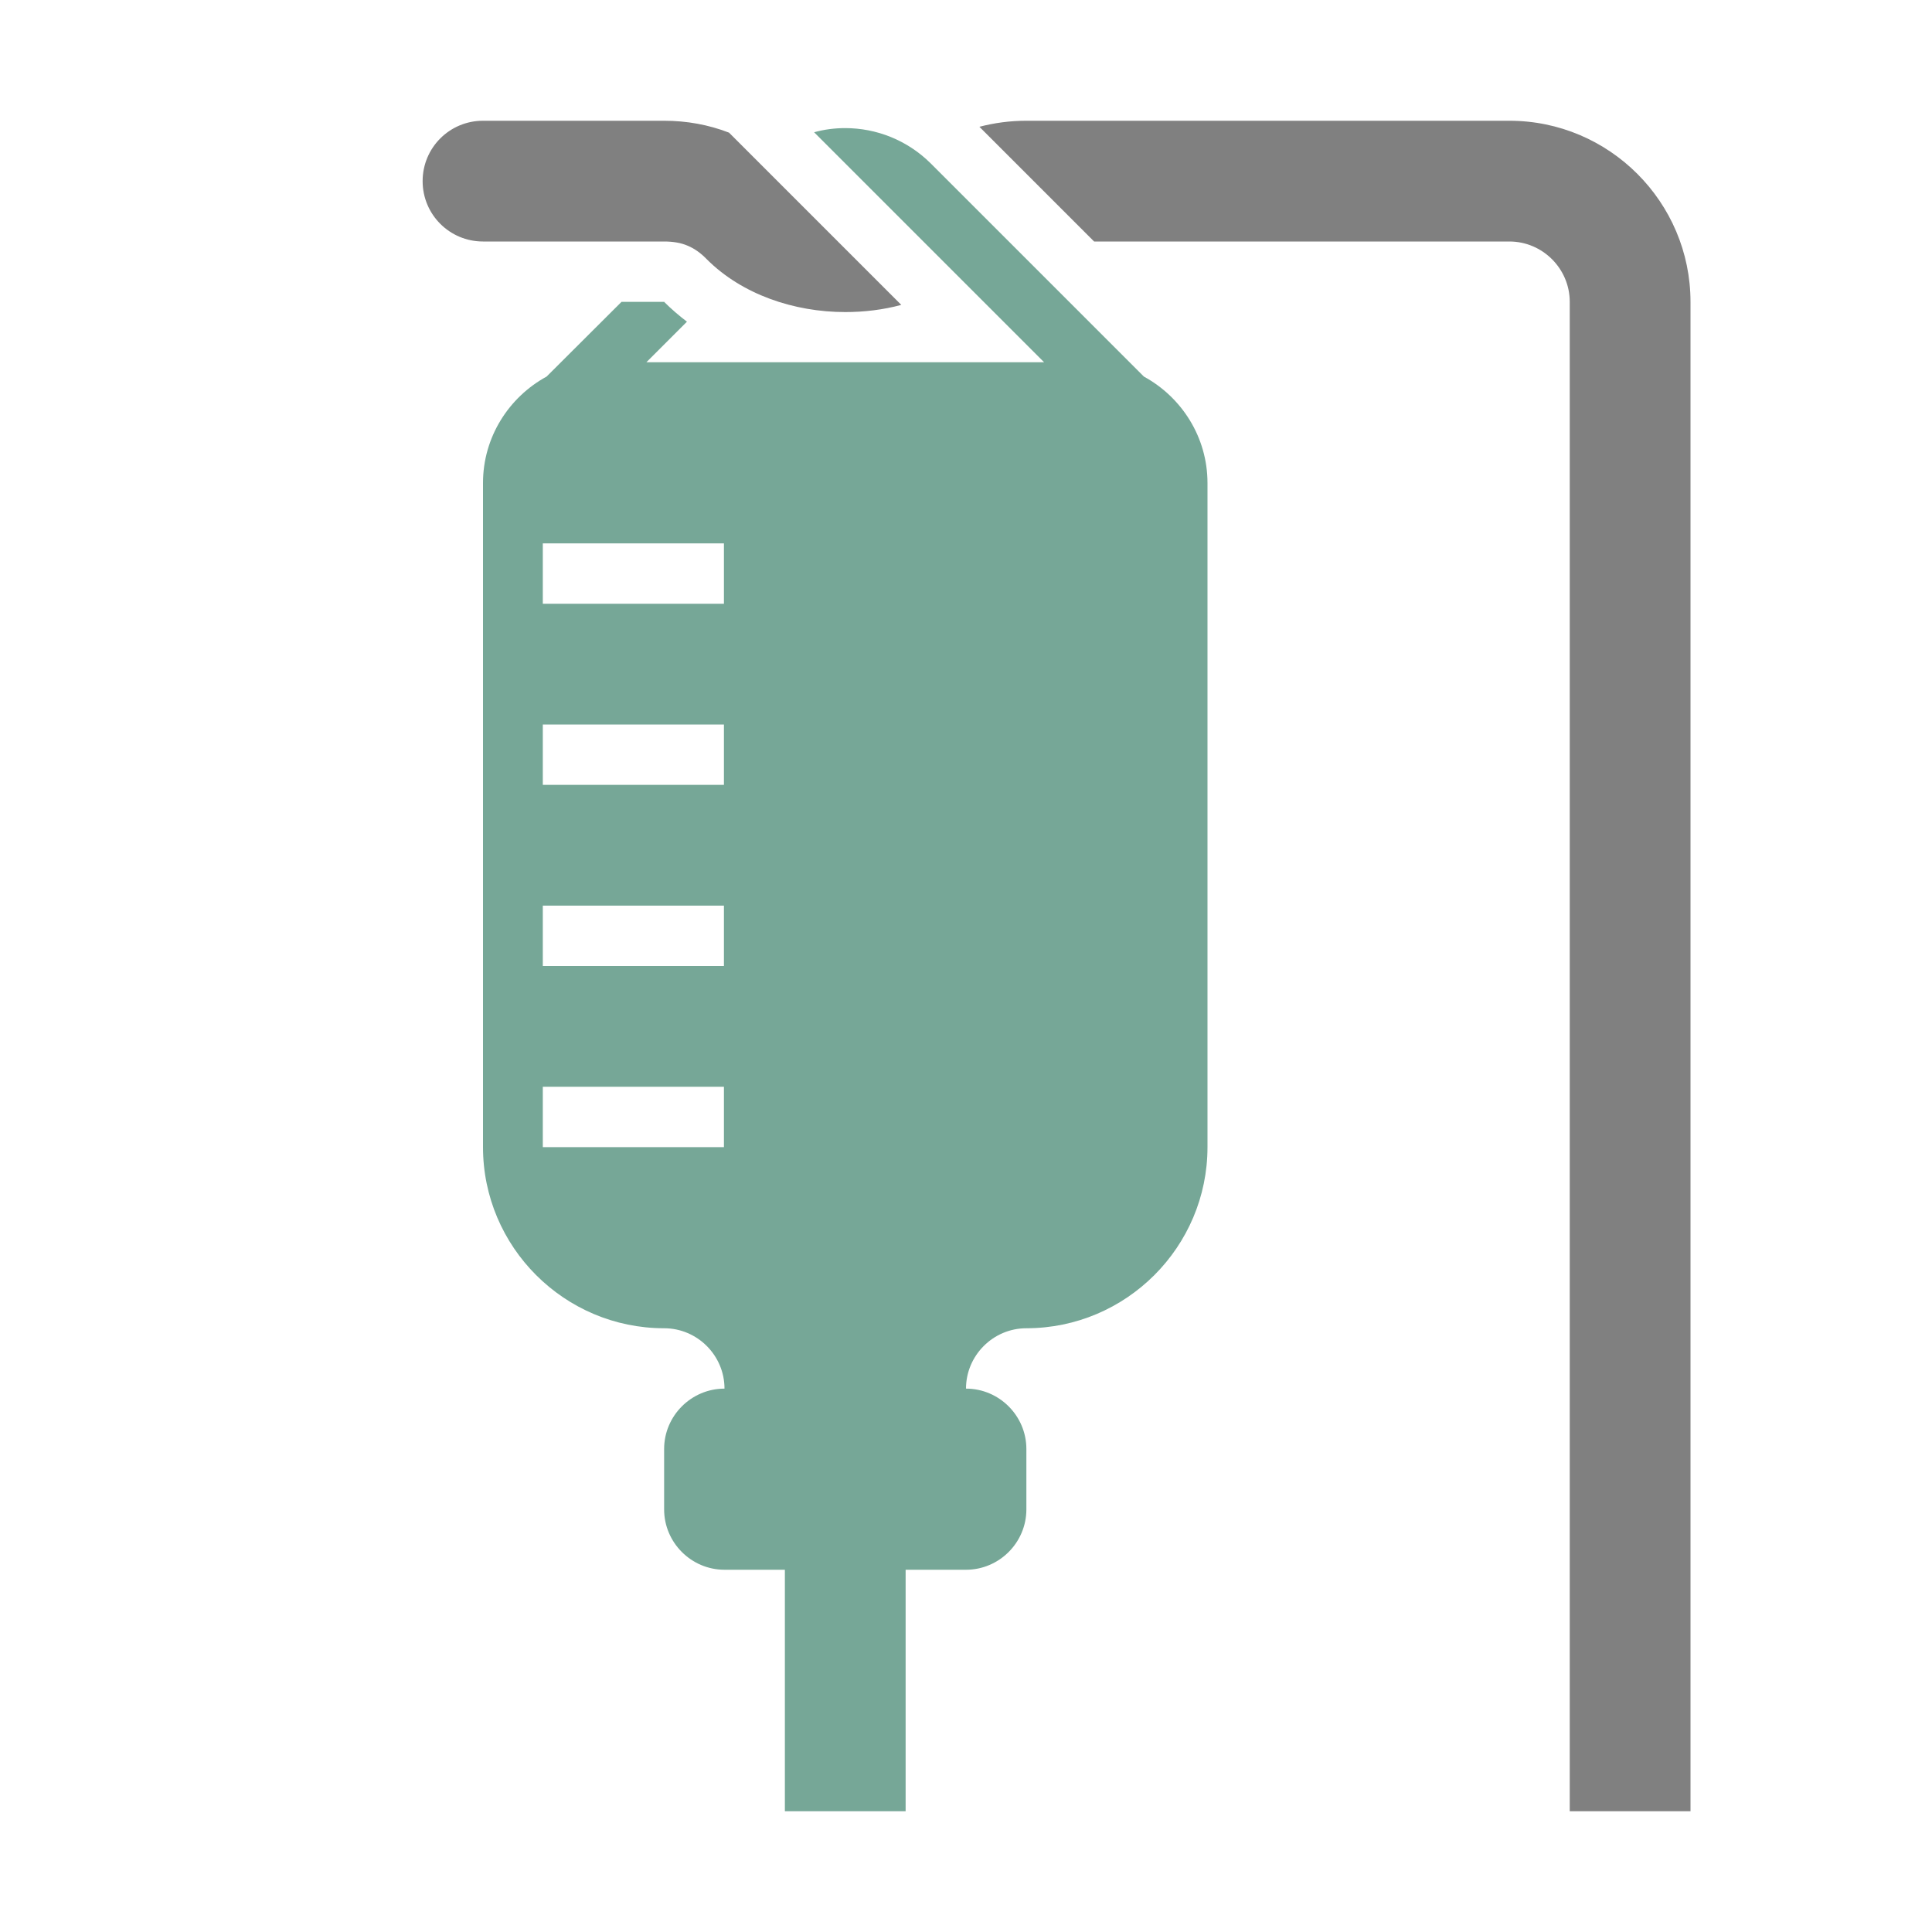 <?xml version="1.0" encoding="UTF-8"?>
<!DOCTYPE svg PUBLIC "-//W3C//DTD SVG 1.1//EN" "http://www.w3.org/Graphics/SVG/1.1/DTD/svg11.dtd">
<svg xmlns="http://www.w3.org/2000/svg" xml:space="preserve" width="1024px" height="1024px" shape-rendering="geometricPrecision" text-rendering="geometricPrecision" image-rendering="optimizeQuality" fill-rule="nonzero" clip-rule="evenodd" viewBox="0 0 10240 10240" xmlns:xlink="http://www.w3.org/1999/xlink">
	<title>infusion_drip icon</title>
	<desc>infusion_drip icon from the IconExperience.com O-Collection. Copyright by INCORS GmbH (www.incors.com).</desc>
	<path id="curve1" fill="#808080" d="M2560 1280c-177,0 -320,-143 -320,-320 0,-177 143,-320 320,-320l960 0c120,0 235,21 344,63l913 913c-96,26 -197,38 -297,38 -271,0 -547,-93 -734,-280 -29,-30 -63,-56 -102,-72 -35,-15 -76,-22 -124,-22l-960 0zm2631 -608c80,-21 163,-32 249,-32l2560 0c529,0 960,431 960,960l0 8000 -640 0 0 -8000c0,-176 -144,-320 -320,-320l-2201 0 -608 -608z"/>
	<path id="curve0" fill="#76A797" d="M5440 7040c-176,0 -320,144 -320,320l0 0c176,0 320,144 320,320l0 320c0,176 -144,320 -320,320l-320 0 0 1280 -640 0 0 -1280 -320 0c-176,0 -320,-144 -320,-320l0 -320c0,-176 144,-320 320,-320 0,-176 -144,-320 -320,-320 -529,0 -960,-431 -960,-960l0 -3520c0,-243 137,-455 337,-564l397 -396 226 0 0 0c38,38 79,73 121,105l-215 215 2108 0 -1219 -1219c54,-15 109,-22 165,-22 164,0 328,63 453,187l1130 1130c200,109 337,321 337,564l0 3520c0,529 -431,960 -960,960zm-1917 -5443l0 0 -1 1 0 0c3,0 5,0 1,-1zm0 0l0 0 -1 1 0 0 1 -1zm0 0c-2,-1 -1,0 -1,1l1 -1zm-646 4163l0 320 960 0 0 -320 -960 0zm0 -2880l0 320 960 0 0 -320 -960 0zm0 960l0 320 960 0 0 -320 -960 0zm0 960l0 320 960 0 0 -320 -960 0z"/>
</svg>
